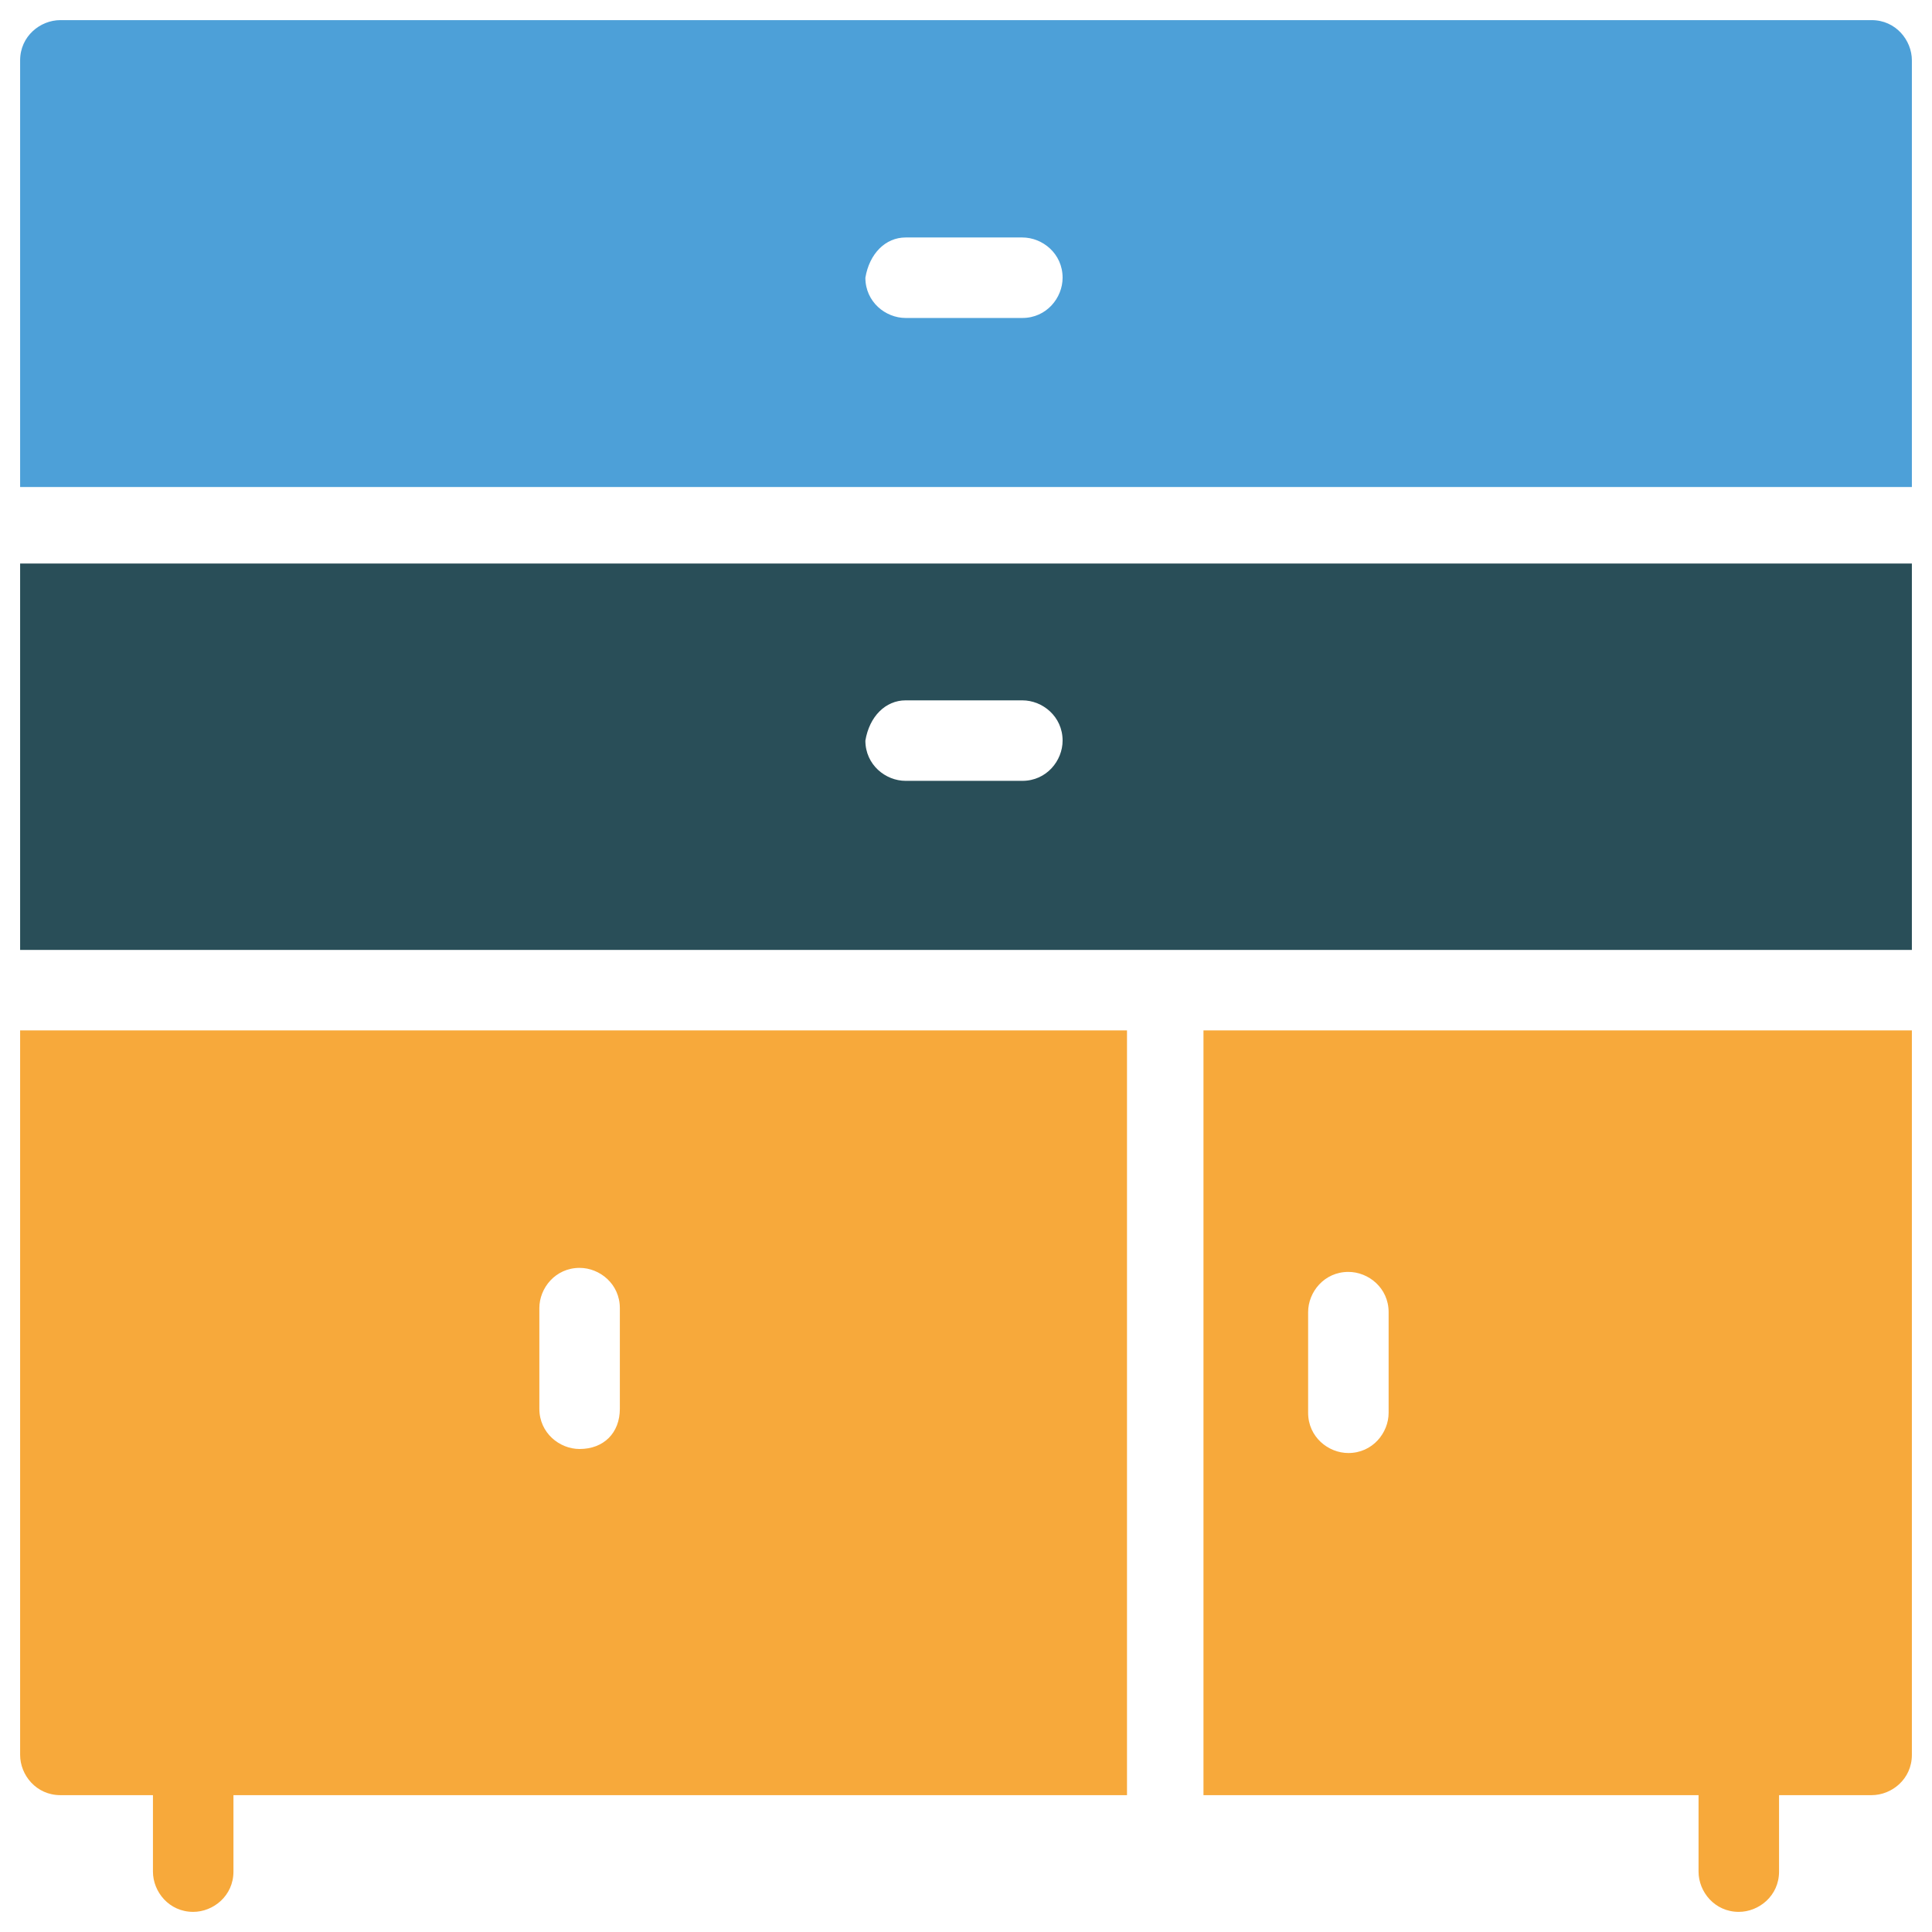 <?xml version="1.0" encoding="utf-8"?>
<!-- Generator: Adobe Illustrator 18.0.0, SVG Export Plug-In . SVG Version: 6.00 Build 0)  -->
<!DOCTYPE svg PUBLIC "-//W3C//DTD SVG 1.1//EN" "http://www.w3.org/Graphics/SVG/1.1/DTD/svg11.dtd">
<svg version="1.1" id="Layer_1" xmlns="http://www.w3.org/2000/svg" xmlns:xlink="http://www.w3.org/1999/xlink" x="0px" y="0px"
	 viewBox="0 0 48 48" enable-background="new 0 0 48 48" xml:space="preserve">
<g>
	<path fill="#4DA0D8" d="M47.5,12.1V1.5c0-0.5-0.4-1-1-1h-45c-0.5,0-1,0.4-1,1v10.6H47.5z M22.5,5.9h2.9c0.5,0,1,0.4,1,1
		c0,0.5-0.4,1-1,1h-2.9c-0.5,0-1-0.4-1-1C21.6,6.3,22,5.9,22.5,5.9z"/>
	<path fill="#294E58" d="M28,23.6h1.9h17.6V14H0.5v9.6H28z M22.5,17.4h2.9c0.5,0,1,0.4,1,1c0,0.5-0.4,1-1,1h-2.9c-0.5,0-1-0.4-1-1
		C21.6,17.8,22,17.4,22.5,17.4z"/>
	<path fill="#F7A93B" d="M29.9,25.6v19h12.3v1.9c0,0.5,0.4,1,1,1c0.5,0,1-0.4,1-1v-1.9h2.3c0.5,0,1-0.4,1-1v-18H29.9z M34.5,35.1
		c0,0.5-0.4,1-1,1c-0.5,0-1-0.4-1-1v-2.5c0-0.5,0.4-1,1-1c0.5,0,1,0.4,1,1V35.1z"/>
	<path fill="#F7A93B" d="M28,25.6H0.5v18c0,0.5,0.4,1,1,1h2.3v1.9c0,0.5,0.4,1,1,1c0.5,0,1-0.4,1-1v-1.9H28V25.6z M14.4,36
		c-0.5,0-1-0.4-1-1v-2.5c0-0.5,0.4-1,1-1c0.5,0,1,0.4,1,1v2.5C15.4,35.6,15,36,14.4,36z"/>
</g>
</svg>
